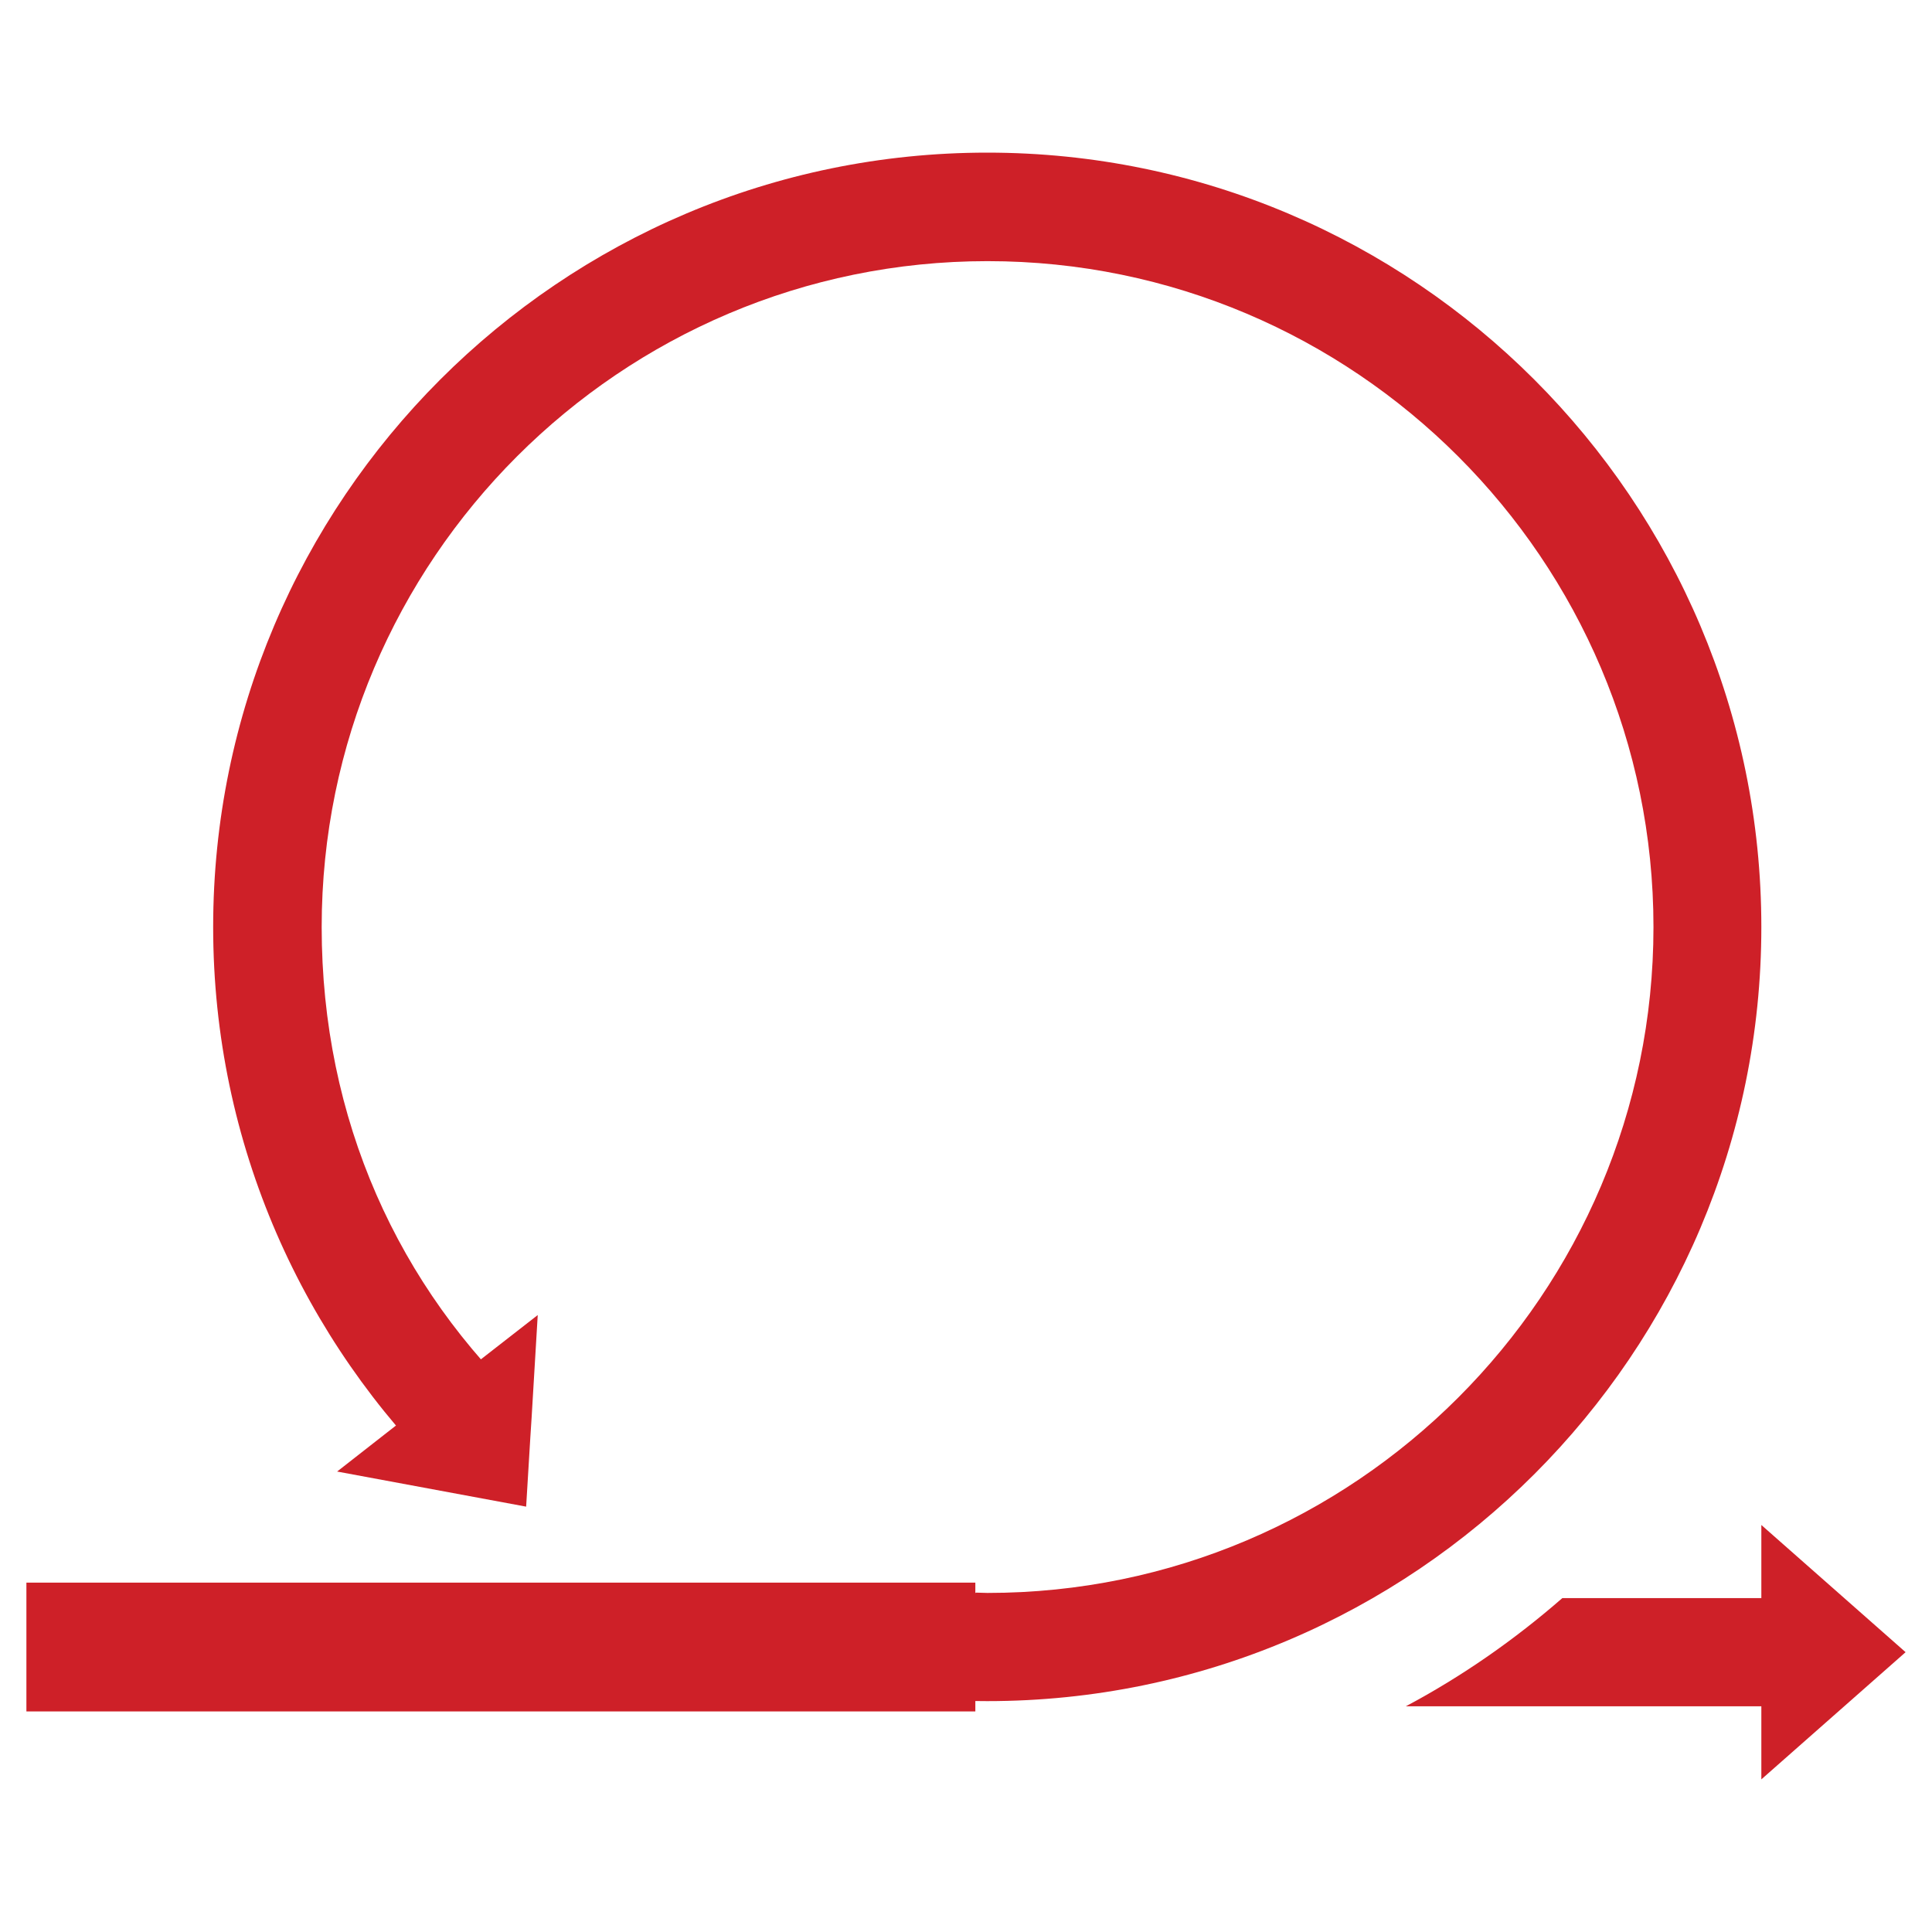 <?xml version="1.0" encoding="utf-8"?>
<!-- Generator: Adobe Illustrator 19.0.0, SVG Export Plug-In . SVG Version: 6.00 Build 0)  -->
<svg version="1.1" id="Layer_1" xmlns="http://www.w3.org/2000/svg" xmlns:xlink="http://www.w3.org/1999/xlink" x="0px" y="0px"
	 viewBox="0 0 60 60" enable-background="new 0 0 60 60" xml:space="preserve">
<g>
	<g>
		<line fill="none" stroke="#CE2028" stroke-width="4" stroke-miterlimit="10" x1="30.29" y1="51.15" x2="0.82" y2="51.15"/>
	</g>
	<g>
		<path fill="#CE2028" d="M43.66,52.99h13.28v-3.36h-8.42C47.04,50.92,45.41,52.06,43.66,52.99z"/>
	</g>
	<polygon fill="#CE2028" points="59.18,51.31 54.7,47.36 54.7,55.26 	"/>
	<path fill="#CE2028" d="M30.66,4.74C17.4,4.74,6.62,15.53,6.62,28.79c0,6.75,2.8,12.85,7.3,17.22l2.51-2.25
		c-4.06-3.78-6.44-9-6.44-14.97c0-11.4,9.28-20.68,20.68-20.68c11.4,0,20.68,9.28,20.68,20.68c0,11.4-9.28,20.68-20.68,20.68
		c-0.12,0-0.25-0.01-0.37-0.01v0.01H18.41c3.59,2.13,7.78,3.36,12.25,3.36c13.26,0,24.04-10.79,24.04-24.04
		C54.7,15.53,43.92,4.74,30.66,4.74z"/>
	<polygon fill="#CE2028" points="14.62,42.46 11.94,44.55 10.47,45.7 16.34,46.79 16.47,44.64 16.51,44.02 16.7,40.84 	"/>
</g>
</svg>

